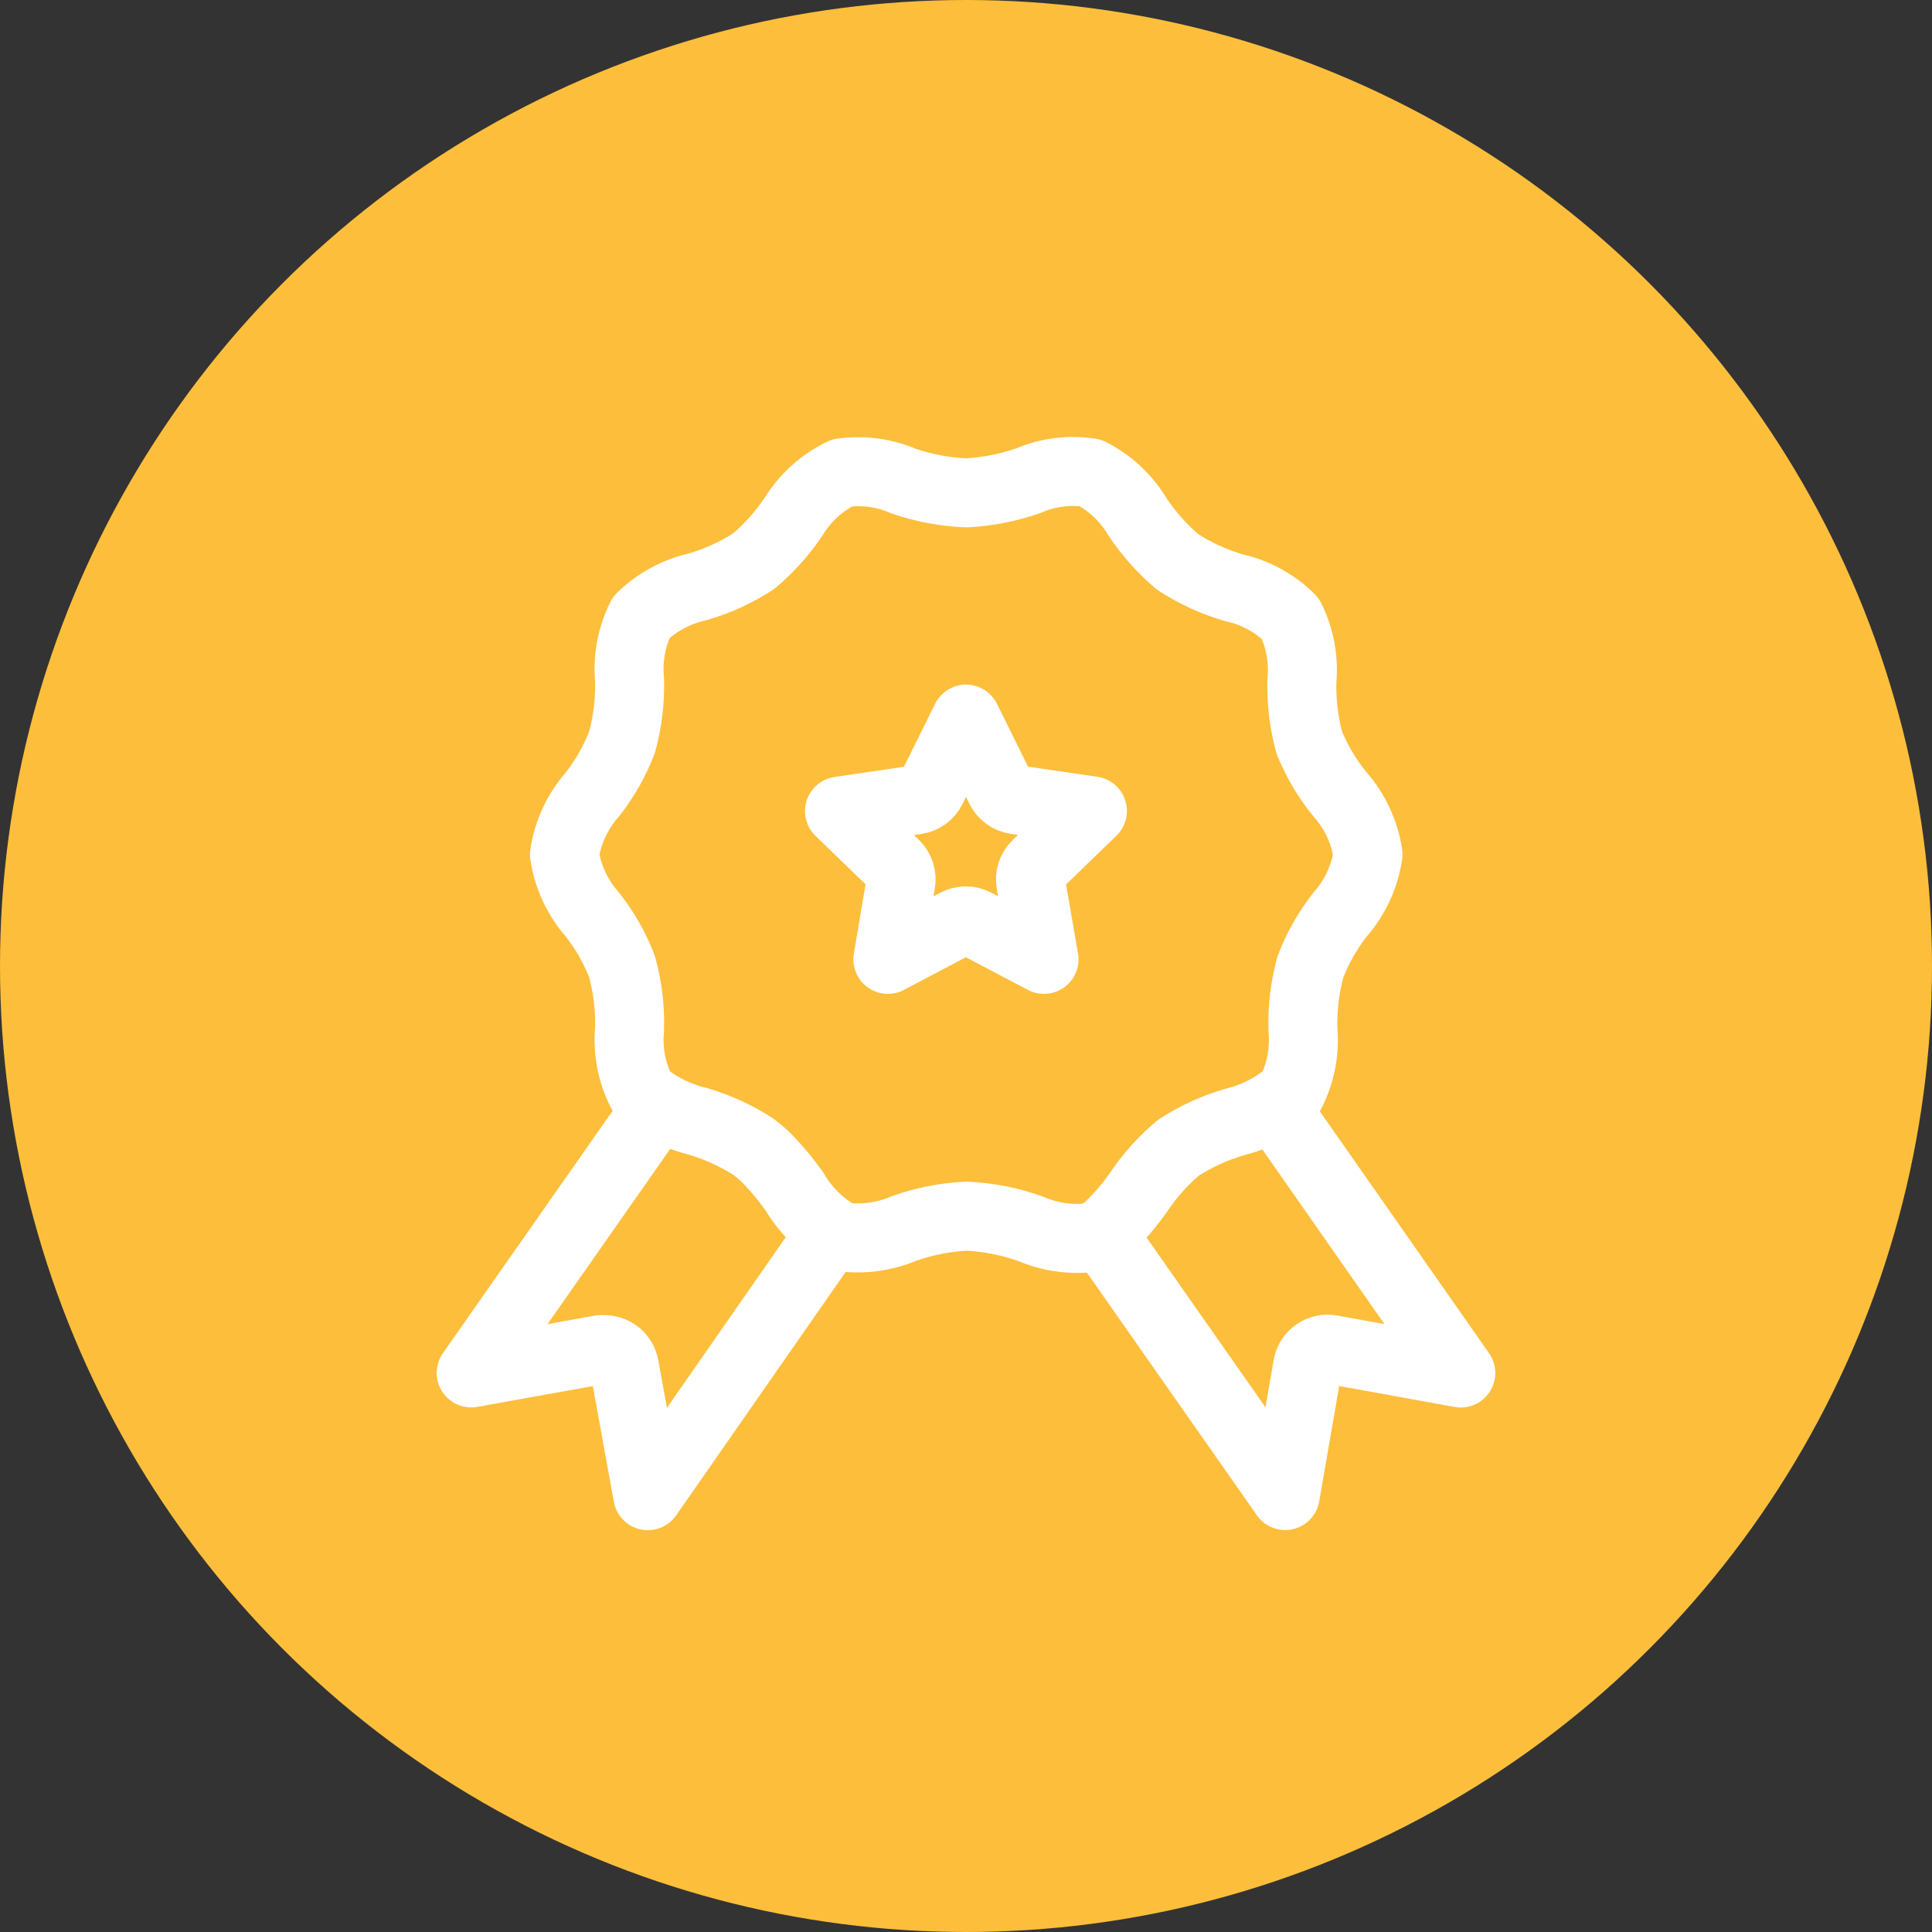 <?xml version="1.0" encoding="utf-8"?>
<!-- Generator: Adobe Illustrator 22.0.1, SVG Export Plug-In . SVG Version: 6.00 Build 0)  -->
<svg version="1.1" id="Слой_1" xmlns="http://www.w3.org/2000/svg" xmlns:xlink="http://www.w3.org/1999/xlink" x="0px" y="0px"
	 viewBox="0 0 42 42" style="enable-background:new 0 0 42 42;" xml:space="preserve">
<rect x="0" y="0" width="42" height="42" fill="#333333" stroke="none"/>
<circle style="fill:#FDBE3B;" cx="21" cy="21" r="21"/>
<g id="Слой_2">
	<path style="fill:none;stroke:#FFFFFF;stroke-width:1.5;stroke-linecap:round;stroke-linejoin:round;stroke-miterlimit:10;" d="
		M22.535,18.803c-0.104,0.101-0.151,0.246-0.127,0.389l0.288,1.664l-1.494-0.786c-0.128-0.068-0.282-0.068-0.411,0l-1.489,0.786
		l0.28-1.664c0.026-0.142-0.02-0.287-0.122-0.389l-1.21-1.17l1.668-0.245c0.144-0.02,0.268-0.11,0.332-0.24l0.751-1.515l0.747,1.511
		c0.064,0.13,0.188,0.22,0.332,0.24l1.668,0.245L22.535,18.803z"/>
	<path style="fill:none;stroke:#FFFFFF;stroke-width:1.5;stroke-linecap:round;stroke-linejoin:round;stroke-miterlimit:10;" d="
		M18.057,26.807l-3.974,5.708l-0.511-2.813c-0.021-0.115-0.087-0.218-0.183-0.284c-0.073-0.051-0.16-0.078-0.249-0.079h-0.079
		l-2.817,0.507l4.049-5.782 M21.007,26.438c-0.46,0.023-0.915,0.113-1.35,0.266c-0.42,0.179-0.879,0.244-1.332,0.188h-0.022
		c-0.425-0.223-0.778-0.561-1.022-0.974c-0.192-0.274-0.407-0.531-0.642-0.769c-0.08-0.076-0.165-0.148-0.253-0.214
		c-0.377-0.245-0.787-0.433-1.219-0.559c-0.419-0.101-0.811-0.292-1.149-0.559c-0.029-0.03-0.055-0.062-0.079-0.096
		c-0.21-0.419-0.297-0.888-0.253-1.354c0.012-0.455-0.042-0.91-0.162-1.35c-0.157-0.407-0.374-0.788-0.642-1.131
		c-0.326-0.368-0.539-0.824-0.611-1.31c0.073-0.487,0.285-0.942,0.611-1.31c0.269-0.345,0.485-0.727,0.642-1.136
		c0.119-0.44,0.174-0.894,0.162-1.35c-0.044-0.468,0.044-0.938,0.253-1.358c0.338-0.331,0.762-0.56,1.223-0.664
		c0.433-0.125,0.845-0.313,1.223-0.559c0.336-0.283,0.63-0.613,0.873-0.978c0.253-0.407,0.616-0.735,1.048-0.943
		c0.457-0.064,0.922-0.001,1.345,0.183c0.437,0.149,0.893,0.234,1.354,0.253c0.462-0.023,0.918-0.113,1.354-0.266
		c0.424-0.182,0.89-0.241,1.345-0.17c0.426,0.217,0.782,0.55,1.026,0.961c0.244,0.366,0.538,0.695,0.873,0.978
		c0.377,0.245,0.787,0.433,1.219,0.559c0.464,0.101,0.89,0.333,1.227,0.668c0.21,0.419,0.297,0.888,0.253,1.354
		c-0.012,0.455,0.042,0.91,0.162,1.35c0.165,0.403,0.389,0.78,0.664,1.118c0.326,0.368,0.539,0.824,0.611,1.31
		c-0.073,0.487-0.285,0.942-0.611,1.31c-0.269,0.345-0.485,0.727-0.642,1.136c-0.119,0.44-0.174,0.894-0.162,1.35
		c0.044,0.468-0.044,0.938-0.253,1.358c-0.023,0.032-0.05,0.061-0.079,0.087c-0.338,0.276-0.733,0.473-1.157,0.576
		c-0.431,0.126-0.842,0.314-1.219,0.559c-0.336,0.283-0.63,0.613-0.873,0.978c-0.182,0.259-0.388,0.501-0.616,0.721
		c-0.117,0.111-0.255,0.197-0.406,0.253l0,0c-0.446,0.053-0.897-0.012-1.31-0.188C21.962,26.553,21.487,26.459,21.007,26.438z
		 M27.712,24.066l4.044,5.782l-2.817-0.511c-0.114-0.021-0.232,0.004-0.328,0.07c-0.097,0.066-0.163,0.168-0.183,0.284l-0.489,2.821
		l-3.996-5.704"/>
</g>
</svg>
